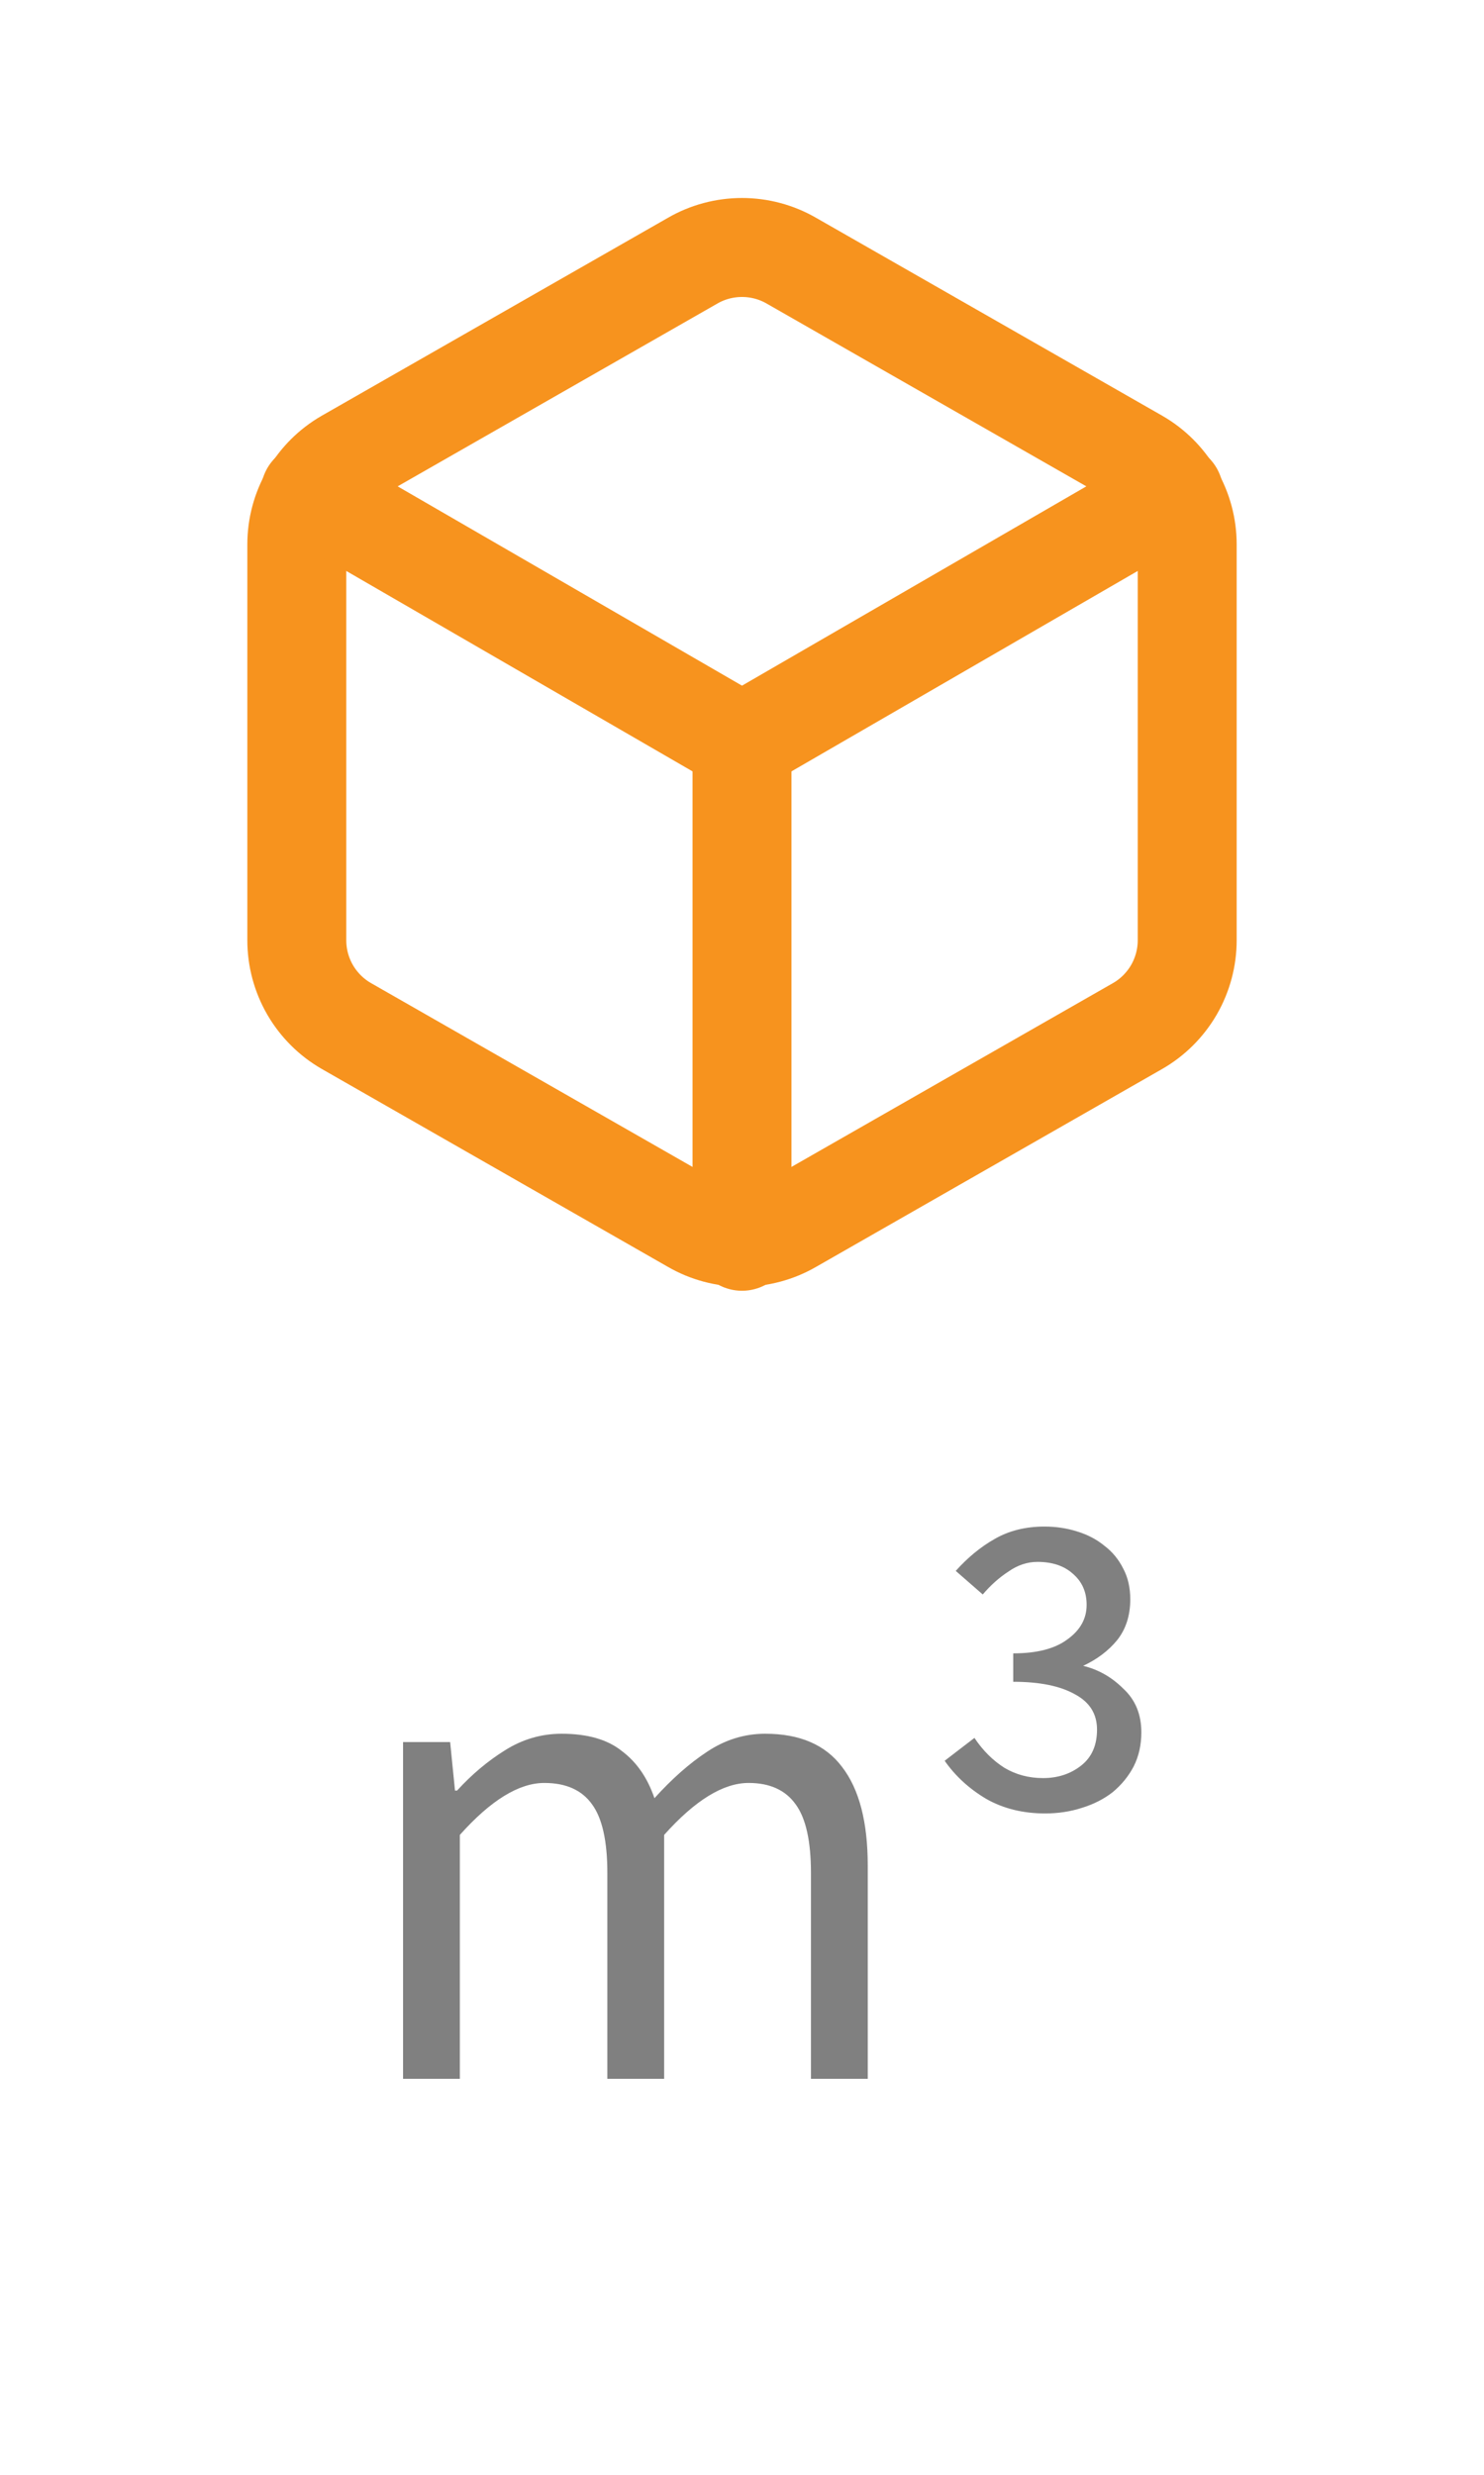 <svg width="30" height="50" viewBox="0 0 30 50" fill="none" xmlns="http://www.w3.org/2000/svg">
<path d="M24 18.998V10.998C24 10.647 23.907 10.303 23.732 9.999C23.556 9.695 23.304 9.443 23 9.268L16 5.268C15.696 5.092 15.351 5 15 5C14.649 5 14.304 5.092 14 5.268L7 9.268C6.696 9.443 6.444 9.695 6.268 9.999C6.093 10.303 6 10.647 6 10.998V18.998C6 19.349 6.093 19.693 6.268 19.997C6.444 20.3 6.696 20.553 7 20.728L14 24.728C14.304 24.904 14.649 24.996 15 24.996C15.351 24.996 15.696 24.904 16 24.728L23 20.728C23.304 20.553 23.556 20.3 23.732 19.997C23.907 19.693 24 19.349 24 18.998Z" stroke="#F7931E" stroke-width="2" stroke-linecap="round" stroke-linejoin="round"/>
<path d="M6.27 9.958L15 15.008L23.73 9.958" stroke="#F7931E" stroke-width="2" stroke-linecap="round" stroke-linejoin="round"/>
<path d="M15 25.078V14.998" stroke="#F7931E" stroke-width="2" stroke-linecap="round" stroke-linejoin="round"/>
<path d="M8.148 42V35.196H9.1L9.198 36.176H9.24C9.539 35.849 9.861 35.579 10.206 35.364C10.561 35.14 10.943 35.028 11.354 35.028C11.877 35.028 12.283 35.145 12.572 35.378C12.871 35.602 13.09 35.919 13.23 36.33C13.585 35.938 13.939 35.625 14.294 35.392C14.658 35.149 15.05 35.028 15.47 35.028C16.17 35.028 16.688 35.252 17.024 35.7C17.369 36.148 17.542 36.811 17.542 37.688V42H16.394V37.842C16.394 37.198 16.291 36.736 16.086 36.456C15.881 36.167 15.563 36.022 15.134 36.022C14.621 36.022 14.051 36.372 13.426 37.072V42H12.278V37.842C12.278 37.198 12.175 36.736 11.97 36.456C11.765 36.167 11.443 36.022 11.004 36.022C10.491 36.022 9.921 36.372 9.296 37.072V42H8.148ZM21.127 36.638C20.679 36.638 20.283 36.54 19.937 36.344C19.592 36.139 19.312 35.882 19.097 35.574L19.699 35.112C19.867 35.364 20.068 35.565 20.301 35.714C20.535 35.854 20.796 35.924 21.085 35.924C21.384 35.924 21.641 35.84 21.855 35.672C22.07 35.504 22.177 35.261 22.177 34.944C22.177 34.627 22.028 34.389 21.729 34.23C21.431 34.062 21.015 33.978 20.483 33.978V33.404C20.959 33.404 21.323 33.311 21.575 33.124C21.837 32.937 21.967 32.704 21.967 32.424C21.967 32.163 21.874 31.953 21.687 31.794C21.51 31.635 21.272 31.556 20.973 31.556C20.768 31.556 20.572 31.621 20.385 31.752C20.199 31.873 20.026 32.027 19.867 32.214L19.321 31.738C19.564 31.467 19.825 31.253 20.105 31.094C20.395 30.926 20.731 30.842 21.113 30.842C21.347 30.842 21.566 30.875 21.771 30.94C21.986 31.005 22.173 31.103 22.331 31.234C22.49 31.355 22.616 31.509 22.709 31.696C22.803 31.873 22.849 32.079 22.849 32.312C22.849 32.639 22.761 32.914 22.583 33.138C22.406 33.353 22.177 33.525 21.897 33.656C22.205 33.731 22.476 33.885 22.709 34.118C22.952 34.342 23.073 34.636 23.073 35C23.073 35.252 23.022 35.481 22.919 35.686C22.817 35.882 22.677 36.055 22.499 36.204C22.322 36.344 22.112 36.451 21.869 36.526C21.636 36.601 21.389 36.638 21.127 36.638Z" fill="#808080"/>
</svg>
